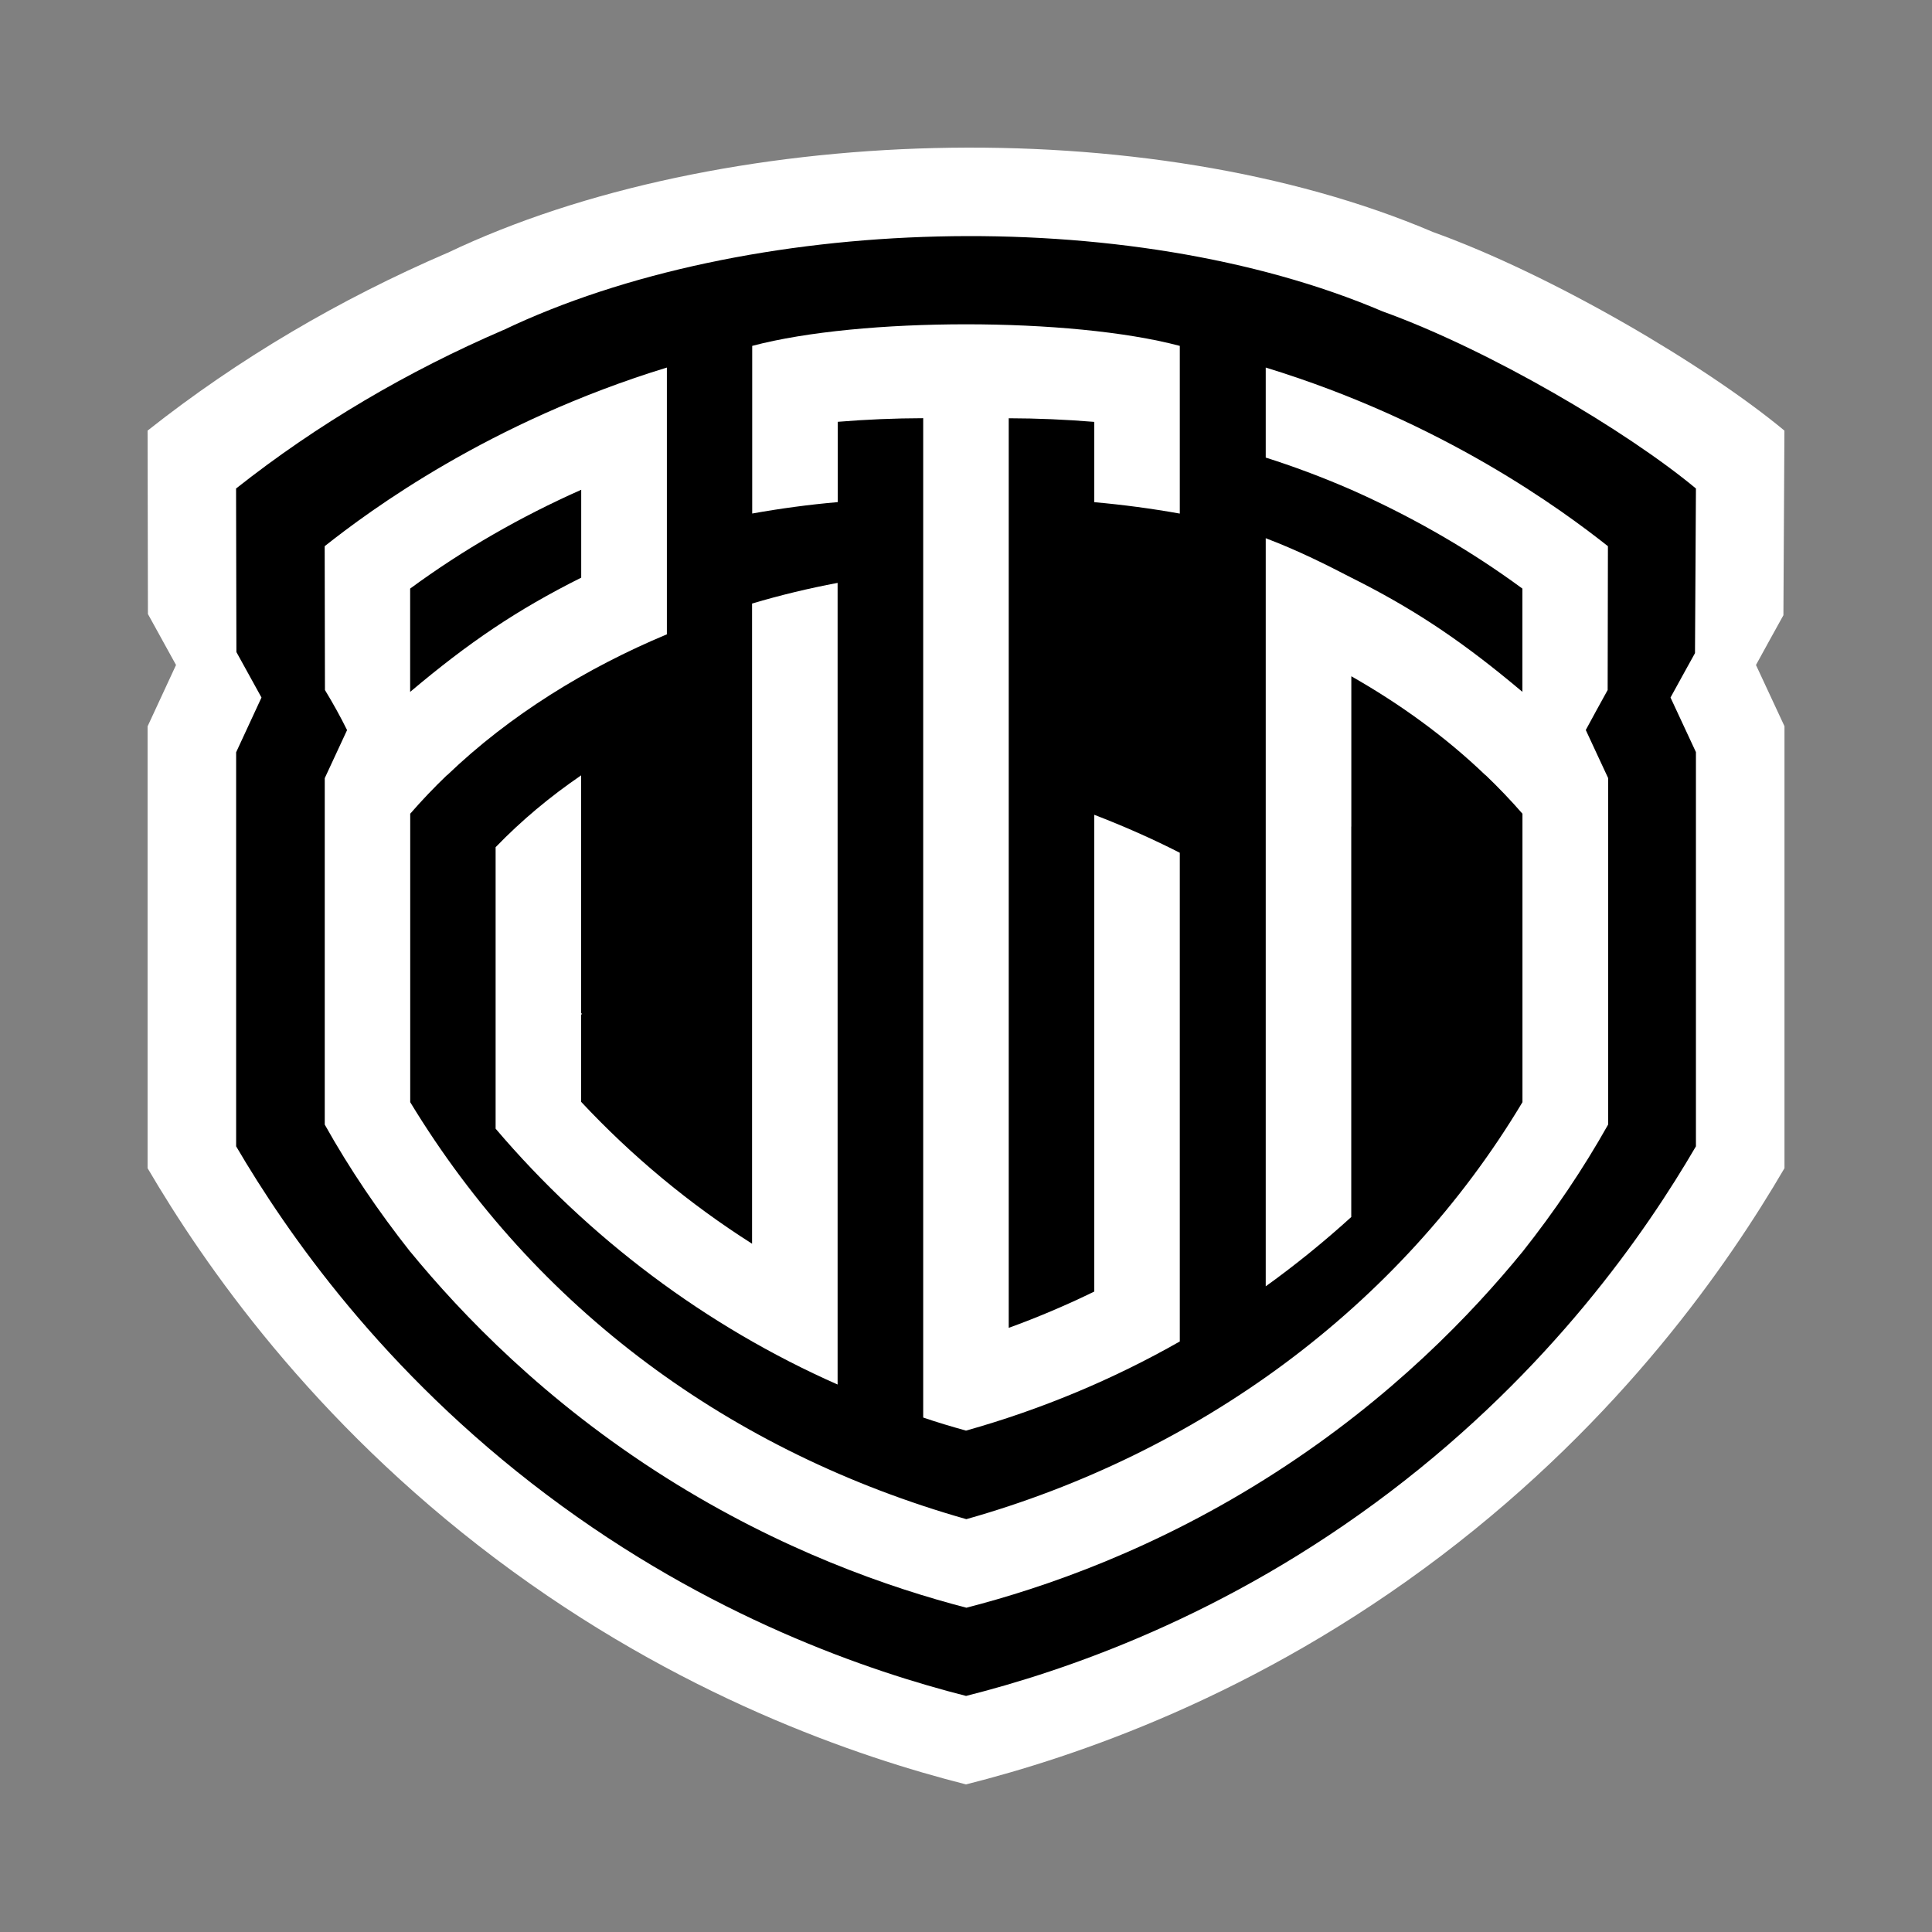 <?xml version="1.0" encoding="utf-8"?>
<!-- Generator: Adobe Illustrator 27.0.0, SVG Export Plug-In . SVG Version: 6.00 Build 0)  -->
<svg version="1.1" id="Main" xmlns="http://www.w3.org/2000/svg" xmlns:xlink="http://www.w3.org/1999/xlink" x="0px" y="0px"
	 viewBox="0 0 2880 2880" style="enable-background:new 0 0 2880 2880;" xml:space="preserve">
<rect x="0" y="0" width="2880" height="2880" fill="#808080" stroke="none"/>
<style type="text/css">
	.st0{fill:#FFFFFF;}
	
		.st1{opacity:0.3;clip-path:url(#SVGID_00000098920696694485836920000009816442055489843110_);fill:url(#SVGID_00000155826643473257084390000016380894616332044459_);}
	
		.st2{opacity:0.3;clip-path:url(#SVGID_00000165944498110991633390000000236492990078214302_);fill:url(#SVGID_00000114779576034691623880000000704965383066687384_);}
</style>
<g id="_x32_">
	<path class="st0" d="M2617.6,991.3c11.8-21.3,28.2-51.6,40.9-74.2c0.5-91.7,1-183.4,1.5-275.2c-115.9-96.3-344.3-231.4-523.8-296
		c0,0,0,0,0,0c-427-182.1-1064.8-162.2-1469.7,31.3c0,0,0,0,0-0.1C507.1,445.8,356.1,534.2,220,641.9c0.1,65.7,0.4,243.8,0.5,273.4
		c13.9,25.4,27.9,50.7,41.9,76c-14.2,30.6-28.3,61-42.4,91.5v658.6c84.3,143.7,244.7,375.9,518.9,582.2
		C1012.5,2529.4,1279,2619,1440,2660c161.8-40.9,432.2-131.1,708.6-341c269.7-204.8,427.8-434.4,511.5-577.6v-658.8
		C2645.9,1052.1,2631.7,1021.8,2617.6,991.3z"/>
	<path d="M2490.2,1039.8c10.5-19,25.2-46,36.5-66.2c0.5-81.8,0.9-163.6,1.4-245.4c-103.4-85.9-307.1-206.3-467.1-264c0,0,0,0,0,0
		c-380.8-162.4-949.7-144.7-1310.8,27.9c0,0,0,0,0-0.1C608,553.3,473.4,632.2,351.9,728.2c0.1,58.6,0.4,217.4,0.5,243.8
		c12.4,22.6,24.9,45.2,37.4,67.8c-12.6,27.3-25.3,54.4-37.8,81.6v587.4c75.2,128.2,218.2,335.3,462.8,519.3
		c244,183.6,481.7,263.4,625.3,300c144.3-36.5,385.4-116.9,631.9-304.1c240.5-182.6,381.6-387.4,456.1-515.2v-587.6
		C2515.5,1094,2502.8,1067,2490.2,1039.8z"/>
	<g>
		<path class="st0" d="M1248.7,628.8c42.3-3.5,84.9-5.3,127.5-5.4l0,1489.7c21,7.2,42.3,13.5,63.8,19.5
			c111.1-31.2,218.4-75.8,318.7-132.9v-87.8l0,0v-640.7c-40.8-20.8-83.3-39.6-127.5-56.6v563.1h0v147.6
			c-40.4,19.8-85.6,39-127.5,54.1l0-1355.9c42.6,0.1,85.2,1.9,127.5,5.4v119.7c42.8,3.8,85.5,9.5,127.5,17V515.6
			c-161.5-42.9-475.6-42.9-637.4,0v249.9c42-7.5,84.7-13.3,127.5-17V628.8z"/>
		<path class="st0" d="M866.3,1642.5V1513c0.5-0.8,0.9-1.6,1.4-2.3h-1.4v-354.9c-46.6,31.9-88.6,66.9-127.5,107.1v363.4c0,0,0,0,0,0
			v56.2c138.7,163.2,314,294.9,509.8,381.4v-116.9h0c0-108.2,0-950.5,0-1078.1c-43,8.1-85.5,18.3-127.5,30.8V1854
			C1027.7,1794.7,941.9,1723.4,866.3,1642.5z"/>
		<path class="st0" d="M2396.5,1028.6c0-12.7,0.4-214.4,0.4-214.4c-67-53-245.4-185.3-510.1-266.3v134.2c40.9,13,83.6,28.8,127.6,48
			c84.7,37.6,165.3,83.1,240.1,136.5c5,3.6,10,7.2,14.9,10.8v153.9c-5.5-4.6-10.8-9.1-16.2-13.5c-0.6-0.5-1.1-0.9-1.7-1.4
			c-79.5-65.4-147.7-110.6-237.1-155.3c-36.2-18.7-77.6-39.8-127.6-58.8v1115.2c44.4-31.9,87-66.5,127.5-103.3v-582.1
			c0,0.1,0,0.1,0.1,0.1v-224.1c72.5,41.2,140.6,90.4,200.2,147.7v-0.3c19.4,18.6,37.4,37.4,54.9,57.5v430
			c-183.5,306.5-484.1,524.2-829,621.6c-351.9-100-642.1-313.7-829-621.6v-430c17.4-20,35.4-38.9,54.8-57.5v0.3
			c93.6-89.9,208-160.2,327.8-210.2V547.9c-264.7,81-443,213.2-510.1,266.3c0.1,51.6,0.4,191.2,0.4,214.4
			c12.3,20.3,22.8,39.2,32.9,59.6c0.1,0,0.1,0.1,0.1,0.1l-33.3,71.7v516.4c37.2,66.5,80.2,129.7,127.4,189.5c0.1,0,0.1,0.1,0.2,0.1
			c76.8,93.6,200.5,222.8,381.2,336.8c172.1,108.6,333.5,164.1,447.7,193.8c115.7-29.8,282.8-86.9,460.6-201.4
			c174-112,293.5-237.5,368.4-329.2c0,0,0-0.1,0.1-0.1c47.3-59.7,90.2-123.1,127.5-189.5v-516.6c-10.9-23.8-22.5-47.8-33.3-71.6
			C2373.1,1071.4,2386.7,1046,2396.5,1028.6z M611.4,877.4c79.1-58.1,164.7-107.2,255-147.3v131c-96.1,48.1-167.6,96.6-255,170.3
			V877.4z"/>
	</g>
</g>
</svg>
